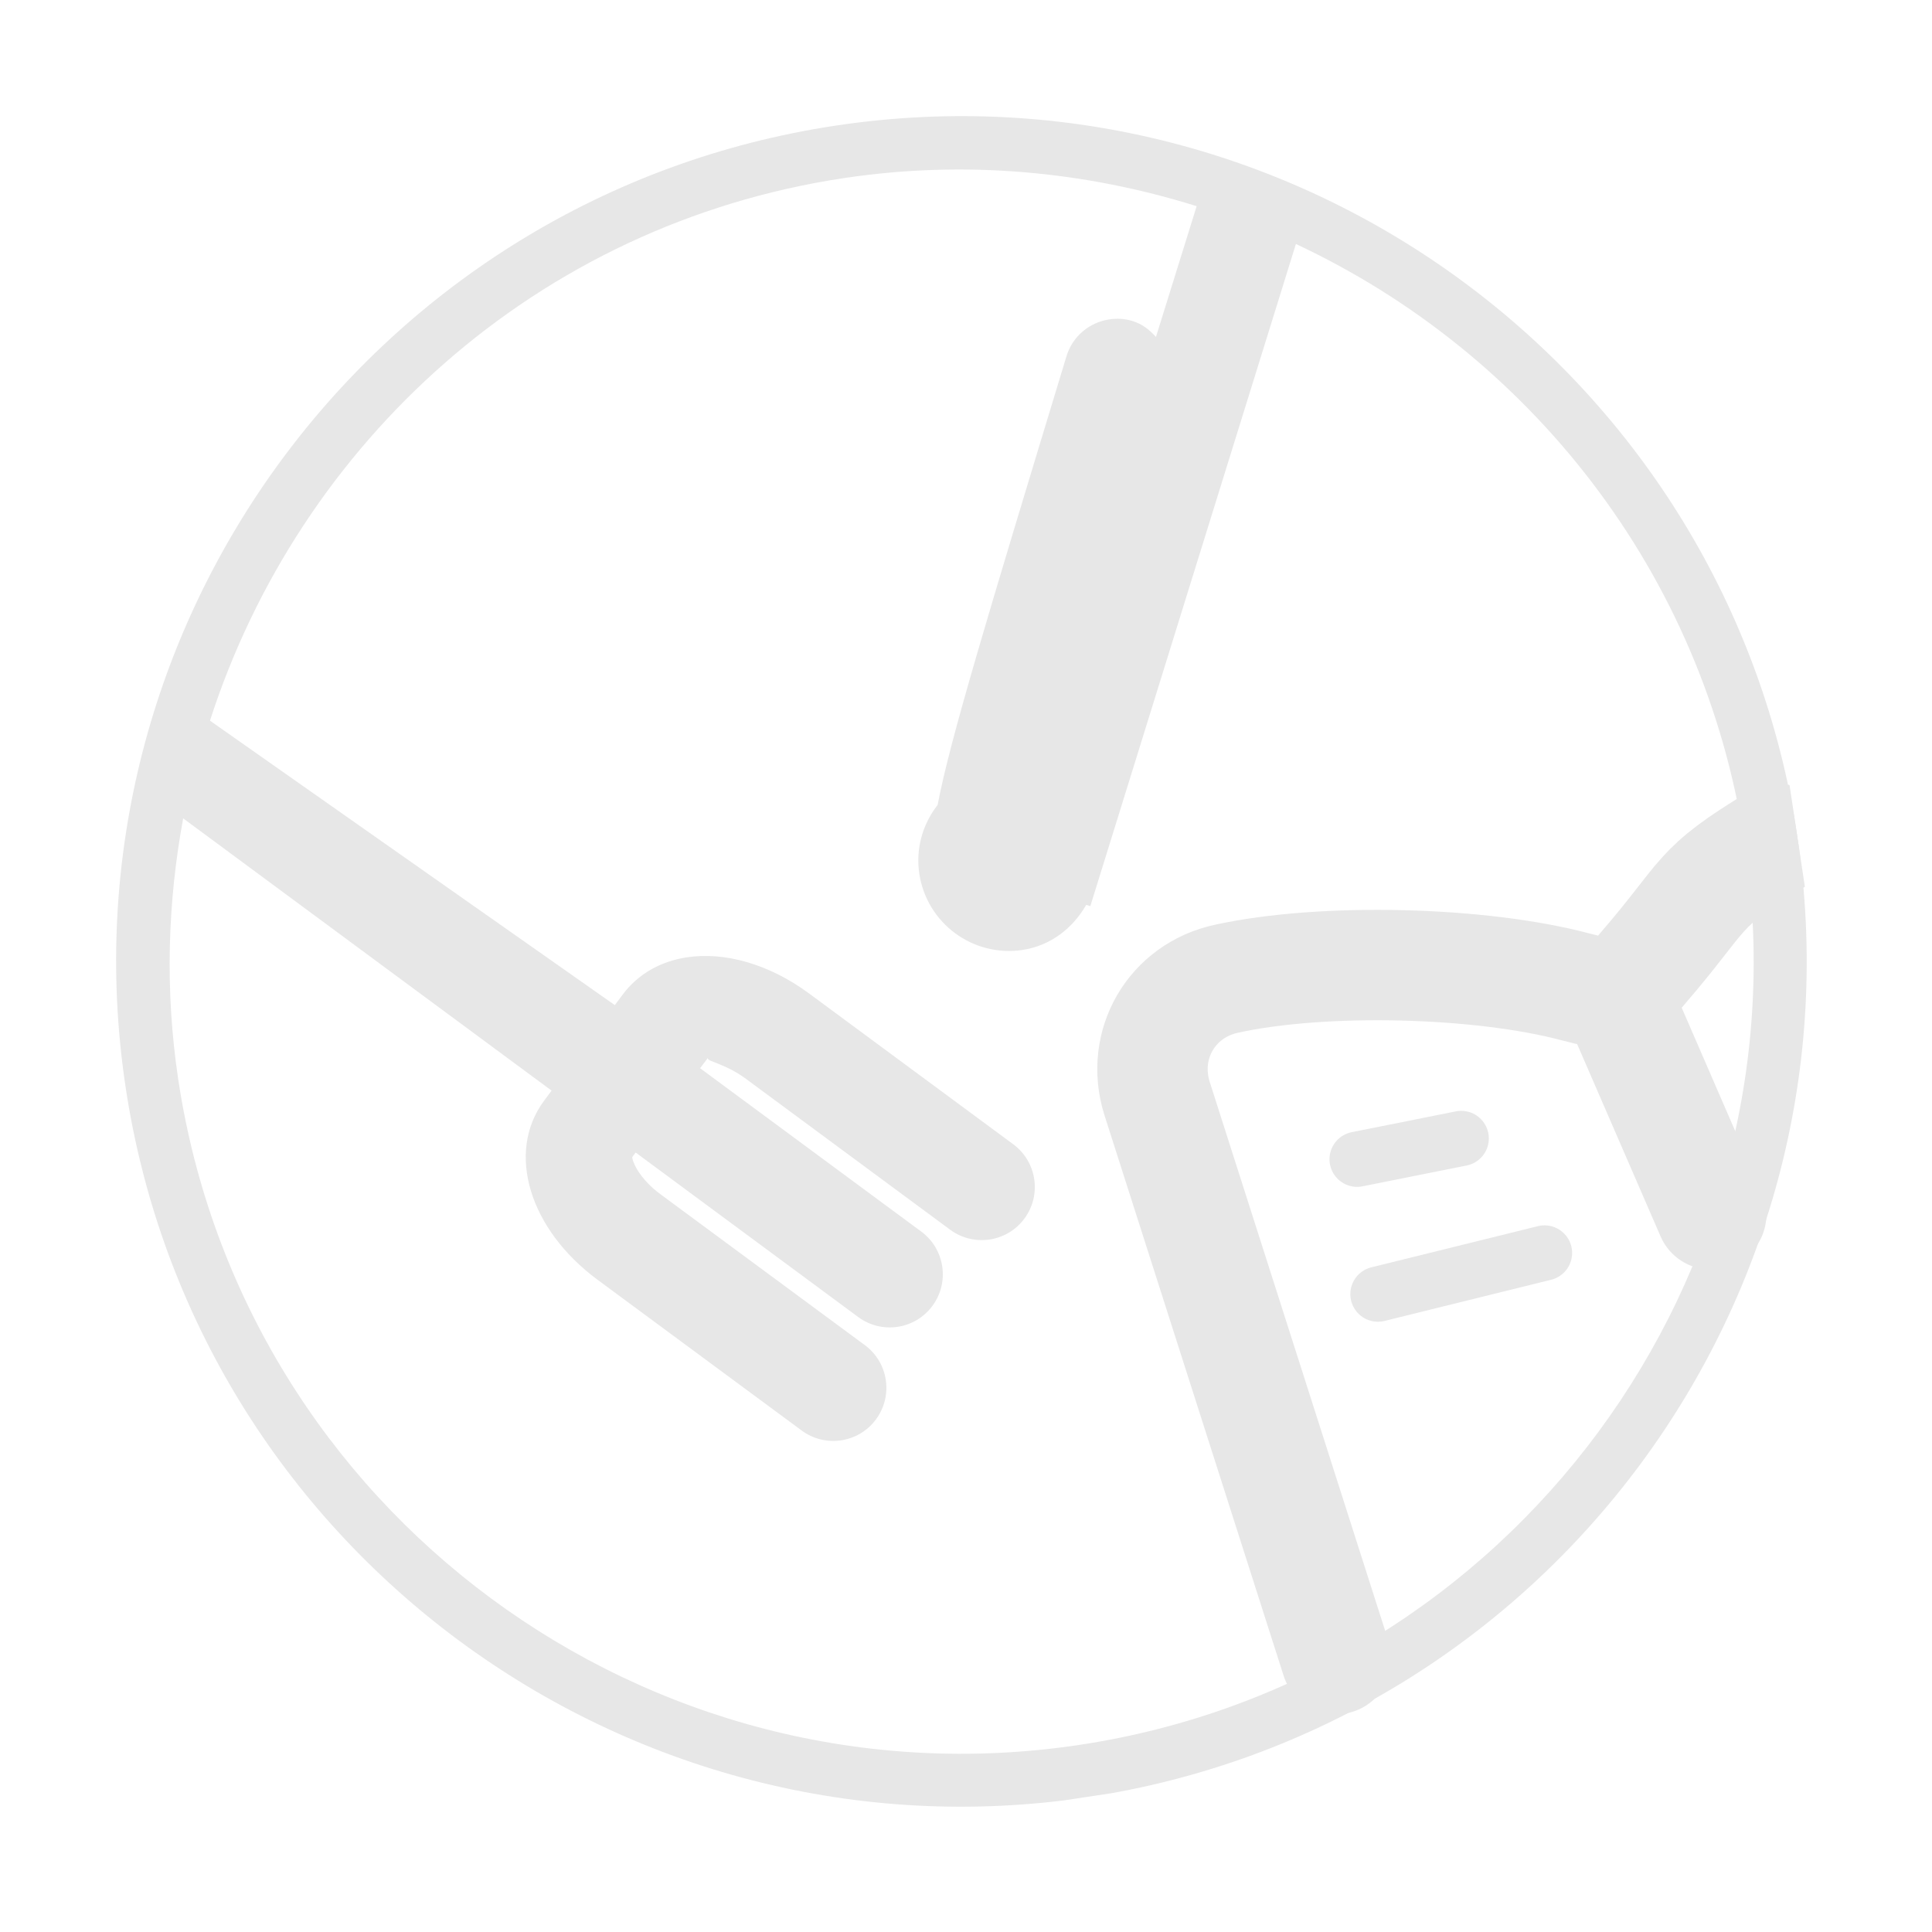 <svg width="70" height="70" viewBox="0 0 70 70" fill="none" xmlns="http://www.w3.org/2000/svg">
<g clip-path="url(#clip0_47_67)">
<path d="M39.384 65.118C22.686 67.627 7.059 56.082 4.55 39.383C2.041 22.684 13.586 7.059 30.284 4.55C46.984 2.041 62.609 13.584 65.118 30.284C67.627 46.983 56.084 62.609 39.384 65.118ZM46.953 8.84C45.506 13.509 39.704 32.171 39.505 32.83L39.356 32.785C38.876 33.622 38.075 34.264 37.045 34.419C35.251 34.688 33.578 33.45 33.309 31.659C33.169 30.733 33.437 29.85 33.972 29.165C34.407 26.854 35.792 22.289 38.638 12.915C38.858 12.177 39.48 11.679 40.193 11.572C40.471 11.53 40.755 11.544 41.038 11.633C41.385 11.739 41.655 11.954 41.882 12.209C42.541 10.093 43.063 8.407 43.357 7.47C39.341 6.215 35.003 5.788 30.577 6.453C19.442 8.126 10.846 16.058 7.608 26.111L22.276 36.417L22.553 36.046C23.12 35.281 23.945 34.827 24.89 34.685C26.242 34.481 27.852 34.916 29.314 35.995L36.713 41.46C37.567 42.09 37.748 43.297 37.117 44.151C36.487 45.005 35.281 45.186 34.426 44.555L27.028 39.089C26.25 38.514 25.586 38.459 25.648 38.332L25.365 38.703L33.38 44.623C34.234 45.254 34.415 46.46 33.784 47.314C33.152 48.169 31.949 48.35 31.094 47.718L23.031 41.758L22.909 41.921C22.907 42.081 23.154 42.697 23.933 43.272L31.334 48.736C32.189 49.365 32.37 50.572 31.738 51.427C31.107 52.282 29.902 52.463 29.047 51.831L21.649 46.367C19.171 44.536 18.333 41.749 19.708 39.889L19.985 39.515L6.637 29.651C6.073 32.699 5.972 35.876 6.457 39.103C8.808 54.752 23.452 65.573 39.101 63.222C54.751 60.87 65.57 46.224 63.218 30.575C61.736 20.71 55.371 12.781 46.953 8.84Z" fill="#E7E7E7"/>
<g clip-path="url(#clip1_47_67)">
<path d="M64.398 30.394C61.393 32.202 61.857 32.38 59.517 35.087L59.295 35.351C58.913 35.788 58.132 36.027 57.571 35.878L57.09 35.758C53.641 34.837 47.94 34.694 44.439 35.461C42.453 35.89 41.322 37.837 41.914 39.773L48.415 60.111" stroke="#E7E7E7" stroke-width="4" stroke-linecap="round" stroke-linejoin="round"/>
<path d="M58.602 36.168L62 44" stroke="#E7E7E7" stroke-width="4" stroke-linecap="round" stroke-linejoin="round"/>
<path d="M52.943 41.248L49.17 42.002" stroke="#E7E7E7" stroke-width="2" stroke-linecap="round" stroke-linejoin="round"/>
<path d="M55.961 45.397L52.943 46.143L49.925 46.889" stroke="#E7E7E7" stroke-width="2" stroke-linecap="round" stroke-linejoin="round"/>
</g>
</g>
<defs>
<clipPath id="clip0_47_67">
<rect width="61.248" height="61.248" fill="white" transform="matrix(0.989 -0.149 -0.149 -0.989 9.1 69.668)"/>
</clipPath>
<clipPath id="clip1_47_67">
<rect width="40.832" height="40.832" fill="white" transform="translate(36.343 33.186) rotate(-16.993)"/>
</clipPath>
</defs>
</svg>
